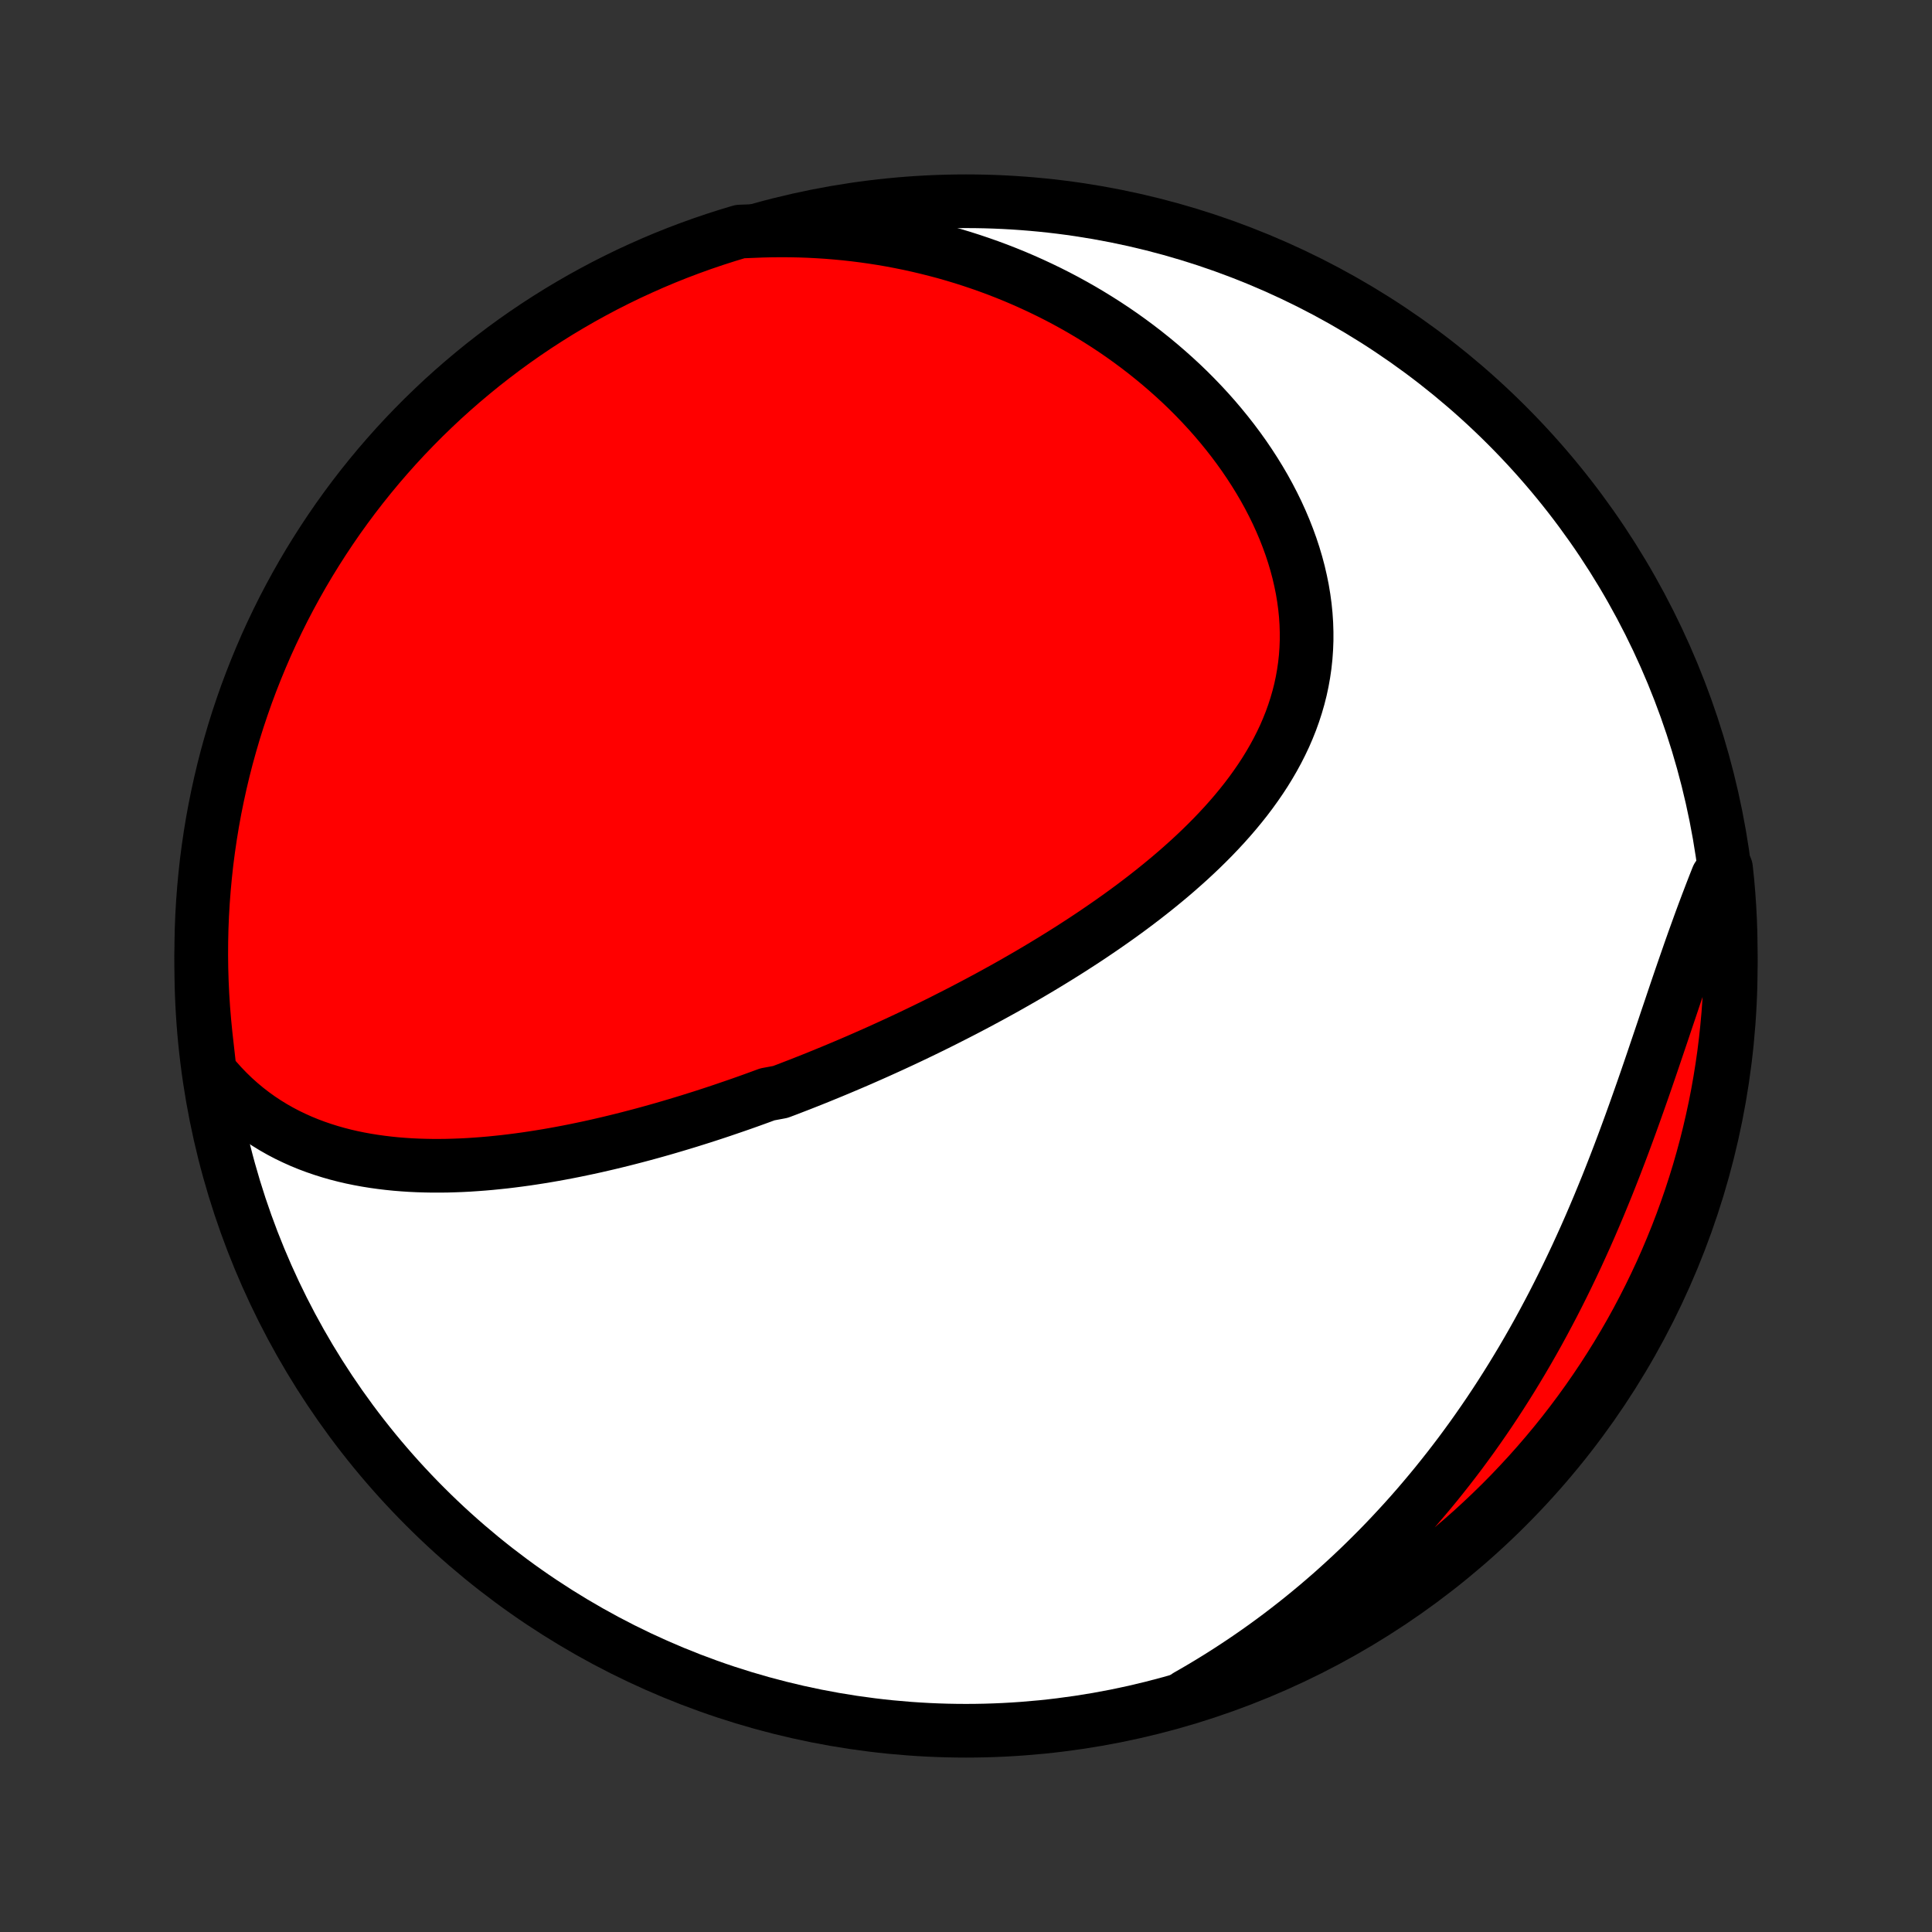 <?xml version="1.0" encoding="utf-8" standalone="no"?>
<!DOCTYPE svg PUBLIC "-//W3C//DTD SVG 1.1//EN"
  "http://www.w3.org/Graphics/SVG/1.1/DTD/svg11.dtd">
<!-- Created with matplotlib (http://matplotlib.org/) -->
<svg height="72pt" version="1.1" viewBox="0 0 72 72" width="72pt" xmlns="http://www.w3.org/2000/svg" xmlns:xlink="http://www.w3.org/1999/xlink">
 <rect x="0" y="0" width="72" height="72" fill="#333333" stroke="none"/>
 <defs>
  <style type="text/css">
*{stroke-linecap:butt;stroke-linejoin:round;}
  </style>
 </defs>
 <g id="figure_1">
  <g id="patch_1">
   <path d="
M0 72
L72 72
L72 0
L0 0
z
" style="fill:none;"/>
  </g>
  <g id="axes_1">
   <g id="PatchCollection_1">
    <defs>
     <path d="
M36 -7.5
C43.558 -7.5 50.808 -10.503 56.153 -15.848
C61.497 -21.192 64.5 -28.442 64.5 -36
C64.5 -43.558 61.497 -50.808 56.153 -56.153
C50.808 -61.497 43.558 -64.5 36 -64.5
C28.442 -64.5 21.192 -61.497 15.848 -56.153
C10.503 -50.808 7.5 -43.558 7.5 -36
C7.5 -28.442 10.503 -21.192 15.848 -15.848
C21.192 -10.503 28.442 -7.5 36 -7.5
z
" id="C0_0_a811fe30f3"/>
     <path d="
M7.82 -32.056
L8.035 -31.796
L8.256 -31.549
L8.482 -31.314
L8.713 -31.091
L8.949 -30.88
L9.189 -30.68
L9.433 -30.492
L9.68 -30.315
L9.932 -30.148
L10.186 -29.992
L10.443 -29.846
L10.702 -29.71
L10.964 -29.584
L11.227 -29.466
L11.493 -29.357
L11.76 -29.257
L12.028 -29.165
L12.298 -29.08
L12.569 -29.003
L12.84 -28.933
L13.112 -28.87
L13.385 -28.814
L13.658 -28.764
L13.932 -28.72
L14.206 -28.682
L14.479 -28.649
L14.753 -28.621
L15.027 -28.599
L15.3 -28.581
L15.573 -28.568
L15.846 -28.56
L16.118 -28.555
L16.39 -28.555
L16.662 -28.558
L16.932 -28.566
L17.202 -28.576
L17.472 -28.59
L17.741 -28.608
L18.009 -28.628
L18.276 -28.651
L18.542 -28.678
L18.808 -28.706
L19.073 -28.738
L19.337 -28.772
L19.6 -28.808
L19.862 -28.847
L20.124 -28.888
L20.385 -28.931
L20.644 -28.976
L20.903 -29.023
L21.161 -29.072
L21.419 -29.123
L21.675 -29.176
L21.931 -29.23
L22.186 -29.286
L22.439 -29.344
L22.693 -29.403
L22.945 -29.464
L23.197 -29.526
L23.448 -29.59
L23.698 -29.655
L23.948 -29.721
L24.197 -29.789
L24.445 -29.858
L24.693 -29.928
L24.94 -30
L25.187 -30.073
L25.433 -30.147
L25.679 -30.222
L25.924 -30.299
L26.169 -30.376
L26.413 -30.455
L26.657 -30.535
L26.9 -30.616
L27.143 -30.699
L27.386 -30.782
L27.628 -30.866
L27.871 -30.952
L28.113 -31.039
L28.355 -31.127
L28.596 -31.216
L29.079 -31.306
L29.321 -31.397
L29.562 -31.49
L29.803 -31.583
L30.044 -31.678
L30.286 -31.774
L30.527 -31.871
L30.768 -31.97
L31.01 -32.069
L31.252 -32.17
L31.494 -32.272
L31.736 -32.375
L31.978 -32.479
L32.22 -32.585
L32.463 -32.692
L32.706 -32.8
L32.949 -32.91
L33.193 -33.021
L33.436 -33.133
L33.681 -33.247
L33.925 -33.362
L34.17 -33.479
L34.415 -33.597
L34.661 -33.717
L34.907 -33.838
L35.154 -33.961
L35.4 -34.086
L35.648 -34.212
L35.895 -34.339
L36.144 -34.469
L36.392 -34.6
L36.641 -34.733
L36.89 -34.867
L37.14 -35.004
L37.39 -35.142
L37.64 -35.282
L37.891 -35.425
L38.142 -35.569
L38.393 -35.715
L38.644 -35.863
L38.896 -36.014
L39.147 -36.166
L39.399 -36.321
L39.651 -36.478
L39.903 -36.637
L40.154 -36.799
L40.405 -36.962
L40.657 -37.129
L40.907 -37.298
L41.157 -37.469
L41.407 -37.643
L41.656 -37.819
L41.904 -37.998
L42.152 -38.18
L42.398 -38.365
L42.643 -38.552
L42.887 -38.743
L43.129 -38.936
L43.369 -39.132
L43.608 -39.331
L43.844 -39.533
L44.078 -39.739
L44.31 -39.947
L44.539 -40.159
L44.765 -40.374
L44.987 -40.592
L45.207 -40.814
L45.422 -41.039
L45.634 -41.268
L45.841 -41.5
L46.043 -41.735
L46.241 -41.975
L46.433 -42.217
L46.62 -42.464
L46.8 -42.714
L46.975 -42.968
L47.143 -43.225
L47.304 -43.487
L47.458 -43.752
L47.604 -44.02
L47.742 -44.292
L47.873 -44.568
L47.994 -44.848
L48.107 -45.131
L48.21 -45.417
L48.304 -45.707
L48.389 -46.001
L48.464 -46.297
L48.528 -46.596
L48.582 -46.898
L48.626 -47.203
L48.659 -47.511
L48.681 -47.821
L48.693 -48.133
L48.693 -48.447
L48.683 -48.762
L48.662 -49.079
L48.63 -49.397
L48.587 -49.716
L48.534 -50.036
L48.469 -50.356
L48.395 -50.676
L48.31 -50.996
L48.215 -51.315
L48.11 -51.634
L47.995 -51.951
L47.871 -52.267
L47.737 -52.582
L47.595 -52.894
L47.443 -53.205
L47.283 -53.513
L47.115 -53.818
L46.938 -54.12
L46.754 -54.419
L46.562 -54.715
L46.363 -55.008
L46.157 -55.296
L45.944 -55.581
L45.725 -55.861
L45.499 -56.138
L45.268 -56.41
L45.031 -56.677
L44.788 -56.94
L44.54 -57.198
L44.287 -57.452
L44.029 -57.7
L43.766 -57.943
L43.499 -58.181
L43.228 -58.414
L42.953 -58.642
L42.674 -58.865
L42.392 -59.082
L42.106 -59.294
L41.817 -59.501
L41.525 -59.702
L41.229 -59.898
L40.931 -60.088
L40.63 -60.273
L40.327 -60.453
L40.021 -60.627
L39.713 -60.796
L39.403 -60.959
L39.09 -61.117
L38.776 -61.269
L38.46 -61.416
L38.142 -61.558
L37.822 -61.695
L37.5 -61.826
L37.177 -61.952
L36.853 -62.072
L36.527 -62.187
L36.2 -62.297
L35.872 -62.402
L35.542 -62.501
L35.211 -62.596
L34.879 -62.684
L34.546 -62.768
L34.212 -62.847
L33.877 -62.921
L33.541 -62.989
L33.204 -63.053
L32.866 -63.111
L32.527 -63.164
L32.188 -63.212
L31.847 -63.255
L31.506 -63.293
L31.164 -63.325
L30.822 -63.353
L30.478 -63.375
L30.134 -63.393
L29.789 -63.405
L29.444 -63.412
L29.098 -63.414
L28.751 -63.411
L28.403 -63.403
L28.055 -63.389
L27.579 -63.37
L27.105 -63.227
L26.634 -63.076
L26.166 -62.917
L25.7 -62.749
L25.238 -62.574
L24.779 -62.39
L24.323 -62.198
L23.872 -61.998
L23.423 -61.791
L22.979 -61.575
L22.538 -61.352
L22.102 -61.12
L21.67 -60.882
L21.242 -60.635
L20.819 -60.382
L20.4 -60.12
L19.986 -59.852
L19.577 -59.576
L19.173 -59.293
L18.774 -59.002
L18.381 -58.705
L17.992 -58.401
L17.61 -58.09
L17.233 -57.773
L16.861 -57.448
L16.495 -57.118
L16.136 -56.78
L15.782 -56.437
L15.435 -56.087
L15.093 -55.731
L14.758 -55.369
L14.43 -55.001
L14.108 -54.628
L13.793 -54.248
L13.485 -53.864
L13.183 -53.473
L12.889 -53.078
L12.601 -52.677
L12.321 -52.271
L12.048 -51.86
L11.782 -51.444
L11.523 -51.024
L11.272 -50.599
L11.029 -50.17
L10.793 -49.736
L10.564 -49.298
L10.344 -48.856
L10.131 -48.41
L9.926 -47.961
L9.73 -47.507
L9.541 -47.05
L9.36 -46.59
L9.187 -46.127
L9.023 -45.66
L8.866 -45.191
L8.718 -44.719
L8.579 -44.244
L8.447 -43.767
L8.324 -43.287
L8.21 -42.805
L8.104 -42.321
L8.006 -41.835
L7.917 -41.347
L7.837 -40.858
L7.765 -40.367
L7.701 -39.875
L7.647 -39.381
L7.601 -38.887
L7.563 -38.392
L7.534 -37.896
L7.514 -37.399
L7.503 -36.902
L7.5 -36.405
L7.506 -35.907
L7.521 -35.41
L7.544 -34.913
L7.576 -34.416
L7.617 -33.92
L7.666 -33.424
z
" id="C0_1_000f943208"/>
     <path d="
M44.249 -8.8
L44.551 -8.973
L44.85 -9.149
L45.147 -9.328
L45.442 -9.51
L45.734 -9.695
L46.023 -9.883
L46.311 -10.074
L46.596 -10.268
L46.879 -10.465
L47.16 -10.665
L47.438 -10.868
L47.715 -11.074
L47.989 -11.284
L48.261 -11.496
L48.531 -11.711
L48.799 -11.93
L49.065 -12.151
L49.329 -12.376
L49.591 -12.603
L49.85 -12.834
L50.108 -13.068
L50.364 -13.305
L50.618 -13.545
L50.87 -13.789
L51.12 -14.036
L51.369 -14.286
L51.615 -14.539
L51.859 -14.796
L52.101 -15.056
L52.342 -15.319
L52.58 -15.585
L52.817 -15.855
L53.051 -16.129
L53.284 -16.406
L53.515 -16.686
L53.743 -16.97
L53.97 -17.257
L54.195 -17.548
L54.418 -17.842
L54.638 -18.14
L54.857 -18.441
L55.073 -18.746
L55.288 -19.055
L55.5 -19.366
L55.71 -19.682
L55.918 -20.001
L56.123 -20.323
L56.327 -20.649
L56.528 -20.979
L56.727 -21.311
L56.924 -21.648
L57.118 -21.987
L57.31 -22.33
L57.499 -22.676
L57.686 -23.026
L57.871 -23.378
L58.053 -23.734
L58.233 -24.093
L58.41 -24.454
L58.585 -24.819
L58.758 -25.186
L58.927 -25.555
L59.095 -25.927
L59.26 -26.302
L59.422 -26.679
L59.582 -27.057
L59.739 -27.438
L59.895 -27.82
L60.047 -28.204
L60.198 -28.59
L60.346 -28.976
L60.492 -29.363
L60.636 -29.752
L60.778 -30.14
L60.918 -30.529
L61.056 -30.918
L61.193 -31.307
L61.328 -31.695
L61.461 -32.082
L61.593 -32.469
L61.723 -32.854
L61.853 -33.238
L61.982 -33.62
L62.109 -34
L62.237 -34.378
L62.363 -34.753
L62.489 -35.126
L62.615 -35.496
L62.741 -35.862
L62.867 -36.225
L62.992 -36.585
L63.118 -36.941
L63.245 -37.293
L63.371 -37.641
L63.498 -37.985
L63.626 -38.325
L63.754 -38.66
L63.882 -38.991
L64.011 -39.317
L64.324 -39.639
L64.375 -39.161
L64.417 -38.666
L64.451 -38.171
L64.476 -37.675
L64.492 -37.178
L64.499 -36.681
L64.498 -36.183
L64.488 -35.686
L64.47 -35.188
L64.443 -34.691
L64.407 -34.195
L64.362 -33.699
L64.309 -33.203
L64.248 -32.709
L64.177 -32.215
L64.098 -31.723
L64.011 -31.232
L63.915 -30.742
L63.81 -30.254
L63.697 -29.768
L63.576 -29.283
L63.446 -28.801
L63.308 -28.321
L63.161 -27.843
L63.006 -27.367
L62.843 -26.895
L62.672 -26.425
L62.493 -25.958
L62.305 -25.494
L62.11 -25.033
L61.907 -24.576
L61.695 -24.122
L61.476 -23.671
L61.249 -23.225
L61.015 -22.782
L60.773 -22.343
L60.523 -21.909
L60.266 -21.479
L60.001 -21.053
L59.73 -20.632
L59.45 -20.215
L59.164 -19.803
L58.871 -19.397
L58.571 -18.995
L58.264 -18.598
L57.95 -18.207
L57.629 -17.821
L57.302 -17.441
L56.968 -17.066
L56.628 -16.698
L56.282 -16.334
L55.929 -15.977
L55.571 -15.627
L55.206 -15.282
L54.836 -14.943
L54.459 -14.611
L54.078 -14.286
L53.69 -13.967
L53.298 -13.655
L52.9 -13.35
L52.497 -13.051
L52.089 -12.76
L51.676 -12.475
L51.258 -12.198
L50.835 -11.928
L50.408 -11.666
L49.977 -11.41
L49.541 -11.163
L49.102 -10.922
L48.658 -10.69
L48.211 -10.465
L47.759 -10.248
L47.304 -10.039
L46.846 -9.838
L46.384 -9.644
L45.92 -9.459
L45.452 -9.282
L44.981 -9.113
z
" id="C0_2_c7f85bfdf6"/>
    </defs>
    <g clip-path="url(#p1bffca34e9)">
     <use style="fill:#ffffff;stroke:#000000;stroke-width:2.0;" x="0.0" xlink:href="#C0_0_a811fe30f3" y="72.0"/>
    </g>
    <g clip-path="url(#p1bffca34e9)">
     <use style="fill:#ff0000;stroke:#000000;stroke-width:2.0;" x="0.0" xlink:href="#C0_1_000f943208" y="72.0"/>
    </g>
    <g clip-path="url(#p1bffca34e9)">
     <use style="fill:#ff0000;stroke:#000000;stroke-width:2.0;" x="0.0" xlink:href="#C0_2_c7f85bfdf6" y="72.0"/>
    </g>
   </g>
  </g>
 </g>
 <defs>
  <clipPath id="p1bffca34e9">
   <rect height="72.0" width="72.0" x="0.0" y="0.0"/>
  </clipPath>
 </defs>
</svg>

